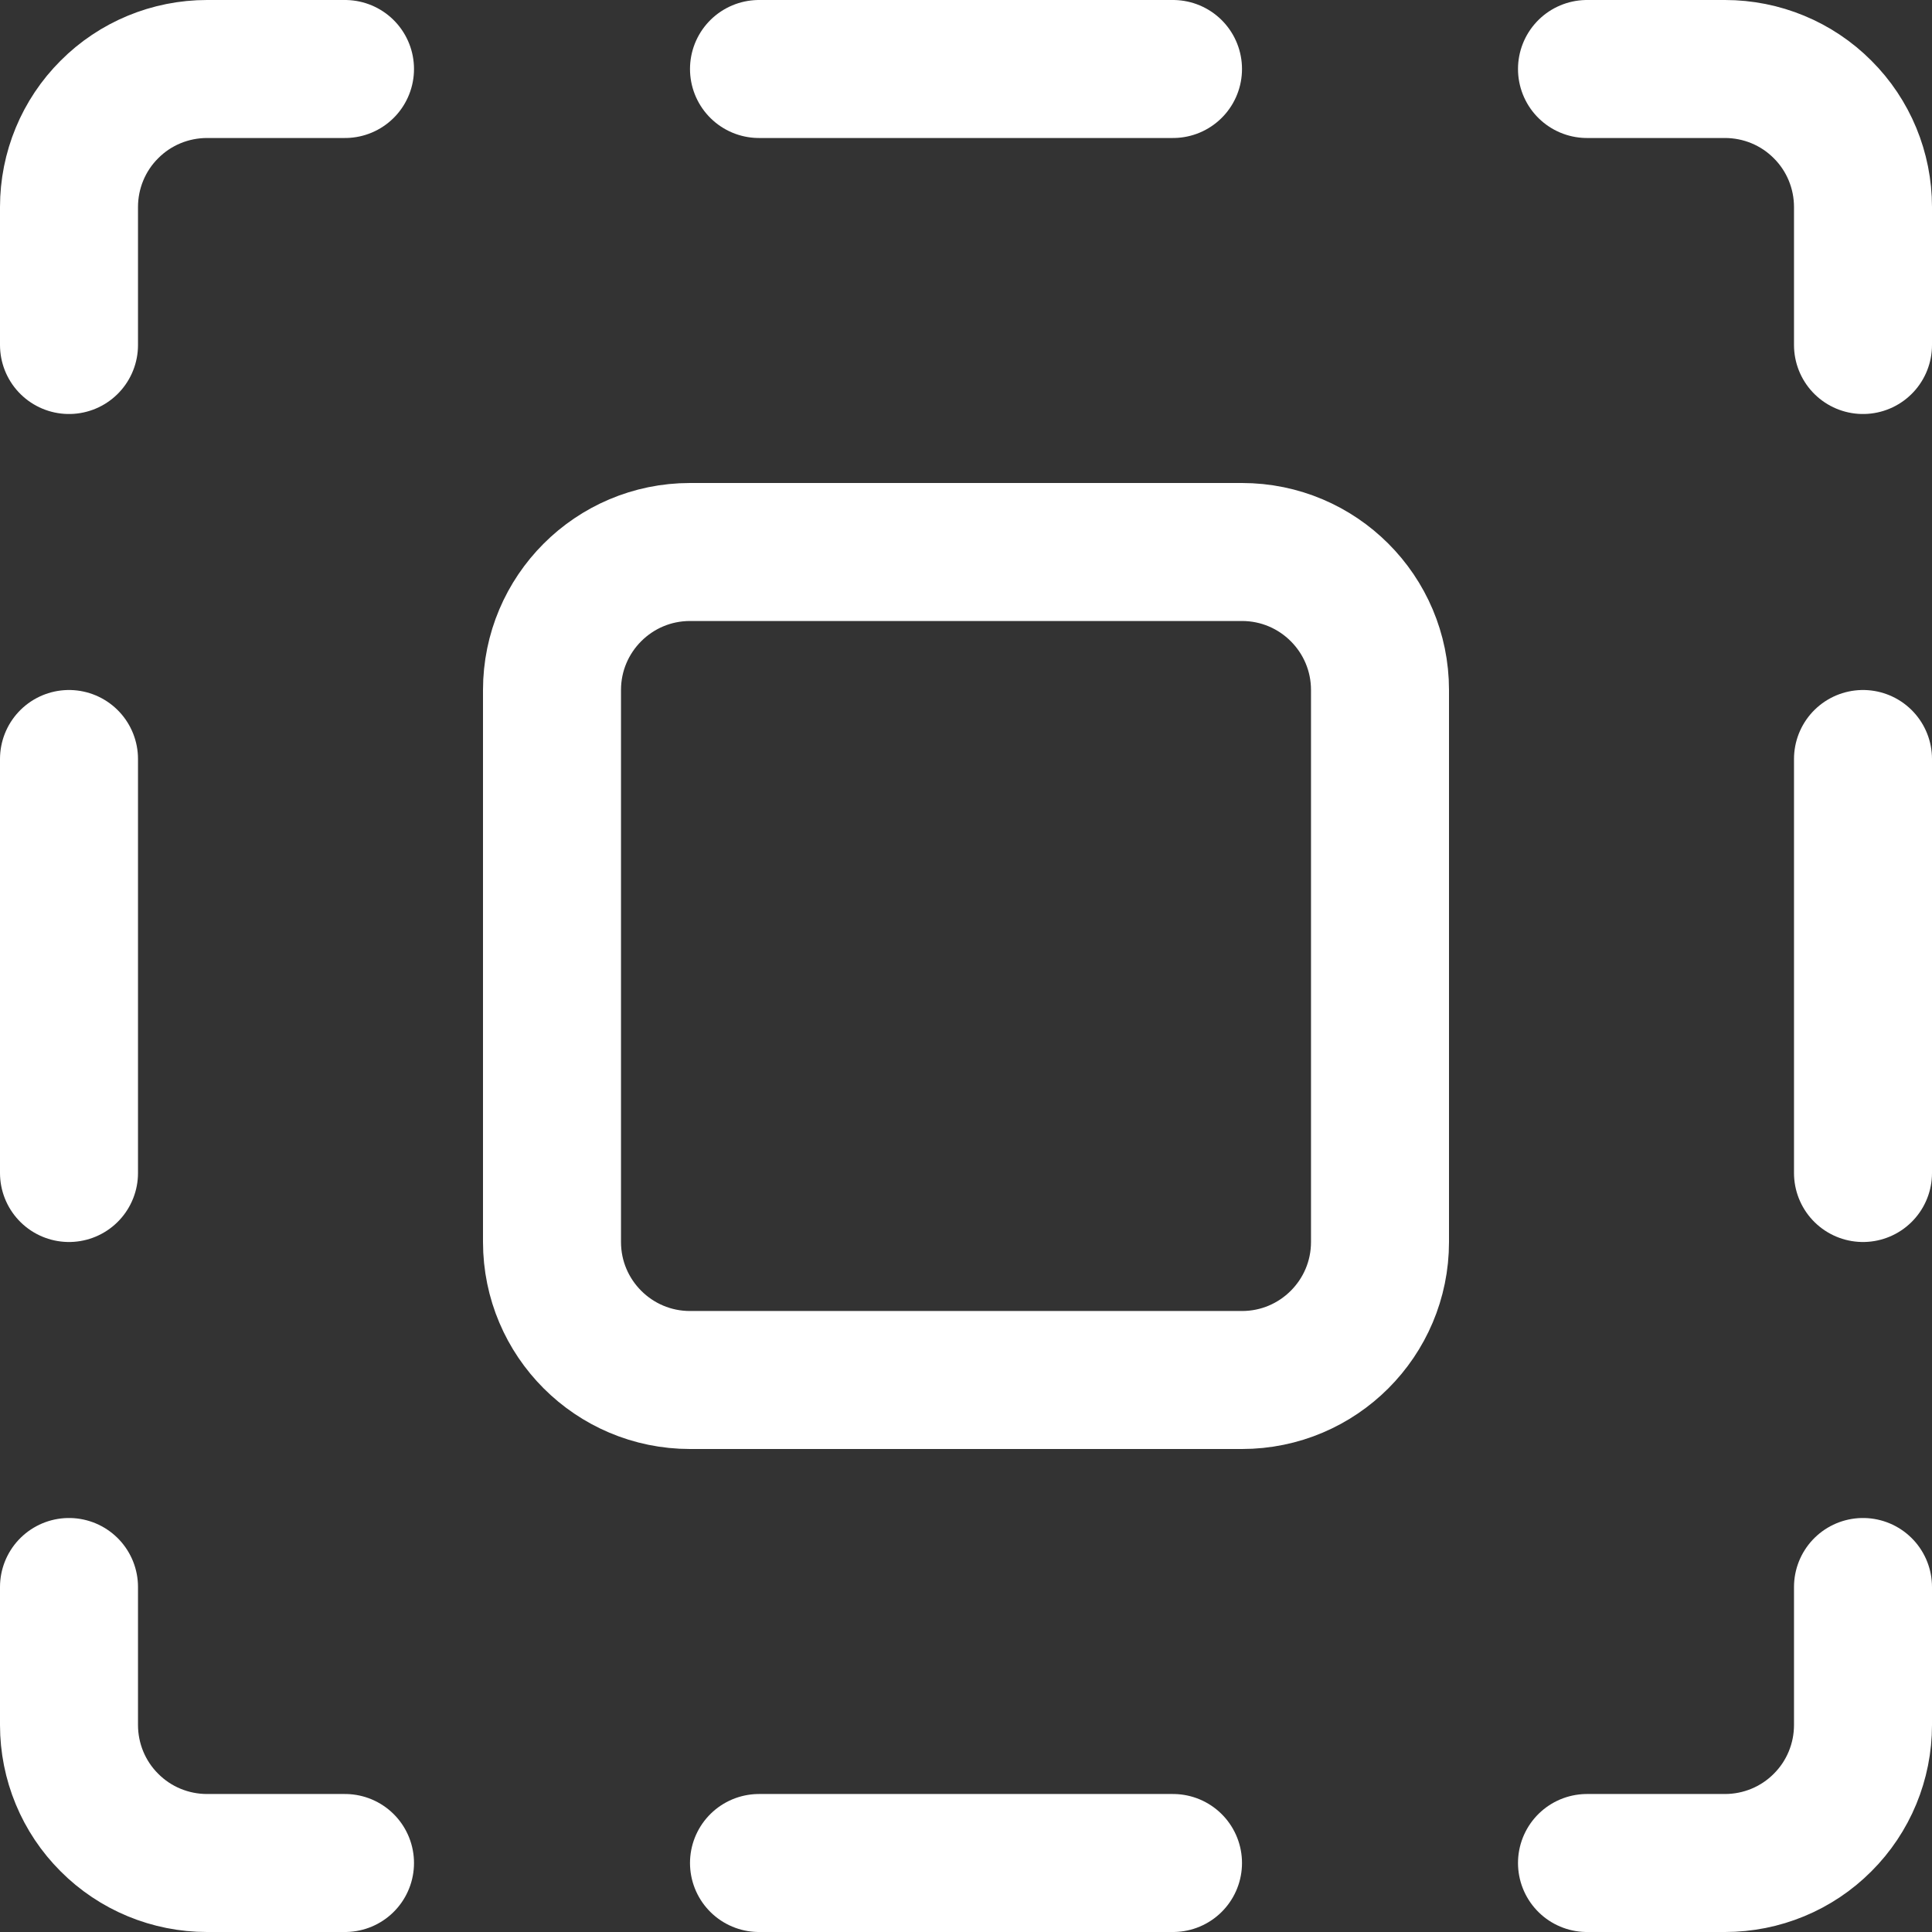 <svg width="14" height="14" viewBox="0 0 14 14" fill="none" xmlns="http://www.w3.org/2000/svg">
<rect x="0" y="0" width="14" height="14" fill="#333333" stroke="none"/>
<g clip-path="url(#clip0_238_559)">
<path d="M11.5 0.5H12.5C12.765 0.5 13.02 0.605 13.207 0.793C13.395 0.98 13.5 1.235 13.5 1.5V2.5" stroke="white" stroke-linecap="round" stroke-linejoin="round"/>
<path d="M0.5 2.5V1.5C0.5 1.235 0.605 0.98 0.793 0.793C0.98 0.605 1.235 0.5 1.5 0.5H2.5" stroke="white" stroke-linecap="round" stroke-linejoin="round"/>
<path d="M5.5 0.5H8.5" stroke="white" stroke-linecap="round" stroke-linejoin="round"/>
<path d="M13.5 5.5V8.5" stroke="white" stroke-linecap="round" stroke-linejoin="round"/>
<path d="M0.5 5.5V8.5" stroke="white" stroke-linecap="round" stroke-linejoin="round"/>
<path d="M11.5 13.5H12.5C12.765 13.5 13.02 13.395 13.207 13.207C13.395 13.02 13.5 12.765 13.5 12.5V11.5" stroke="white" stroke-linecap="round" stroke-linejoin="round"/>
<path d="M0.5 11.5V12.5C0.5 12.765 0.605 13.02 0.793 13.207C0.98 13.395 1.235 13.5 1.5 13.5H2.5" stroke="white" stroke-linecap="round" stroke-linejoin="round"/>
<path d="M5.5 13.5H8.5" stroke="white" stroke-linecap="round" stroke-linejoin="round"/>
<path d="M9 4H5C4.448 4 4 4.448 4 5V9C4 9.552 4.448 10 5 10H9C9.552 10 10 9.552 10 9V5C10 4.448 9.552 4 9 4Z" stroke="white" stroke-linecap="round" stroke-linejoin="round"/>
</g>
<defs>
<clipPath id="clip0_238_559">
<rect width="14" height="14" fill="white"/>
</clipPath>
</defs>
</svg>
